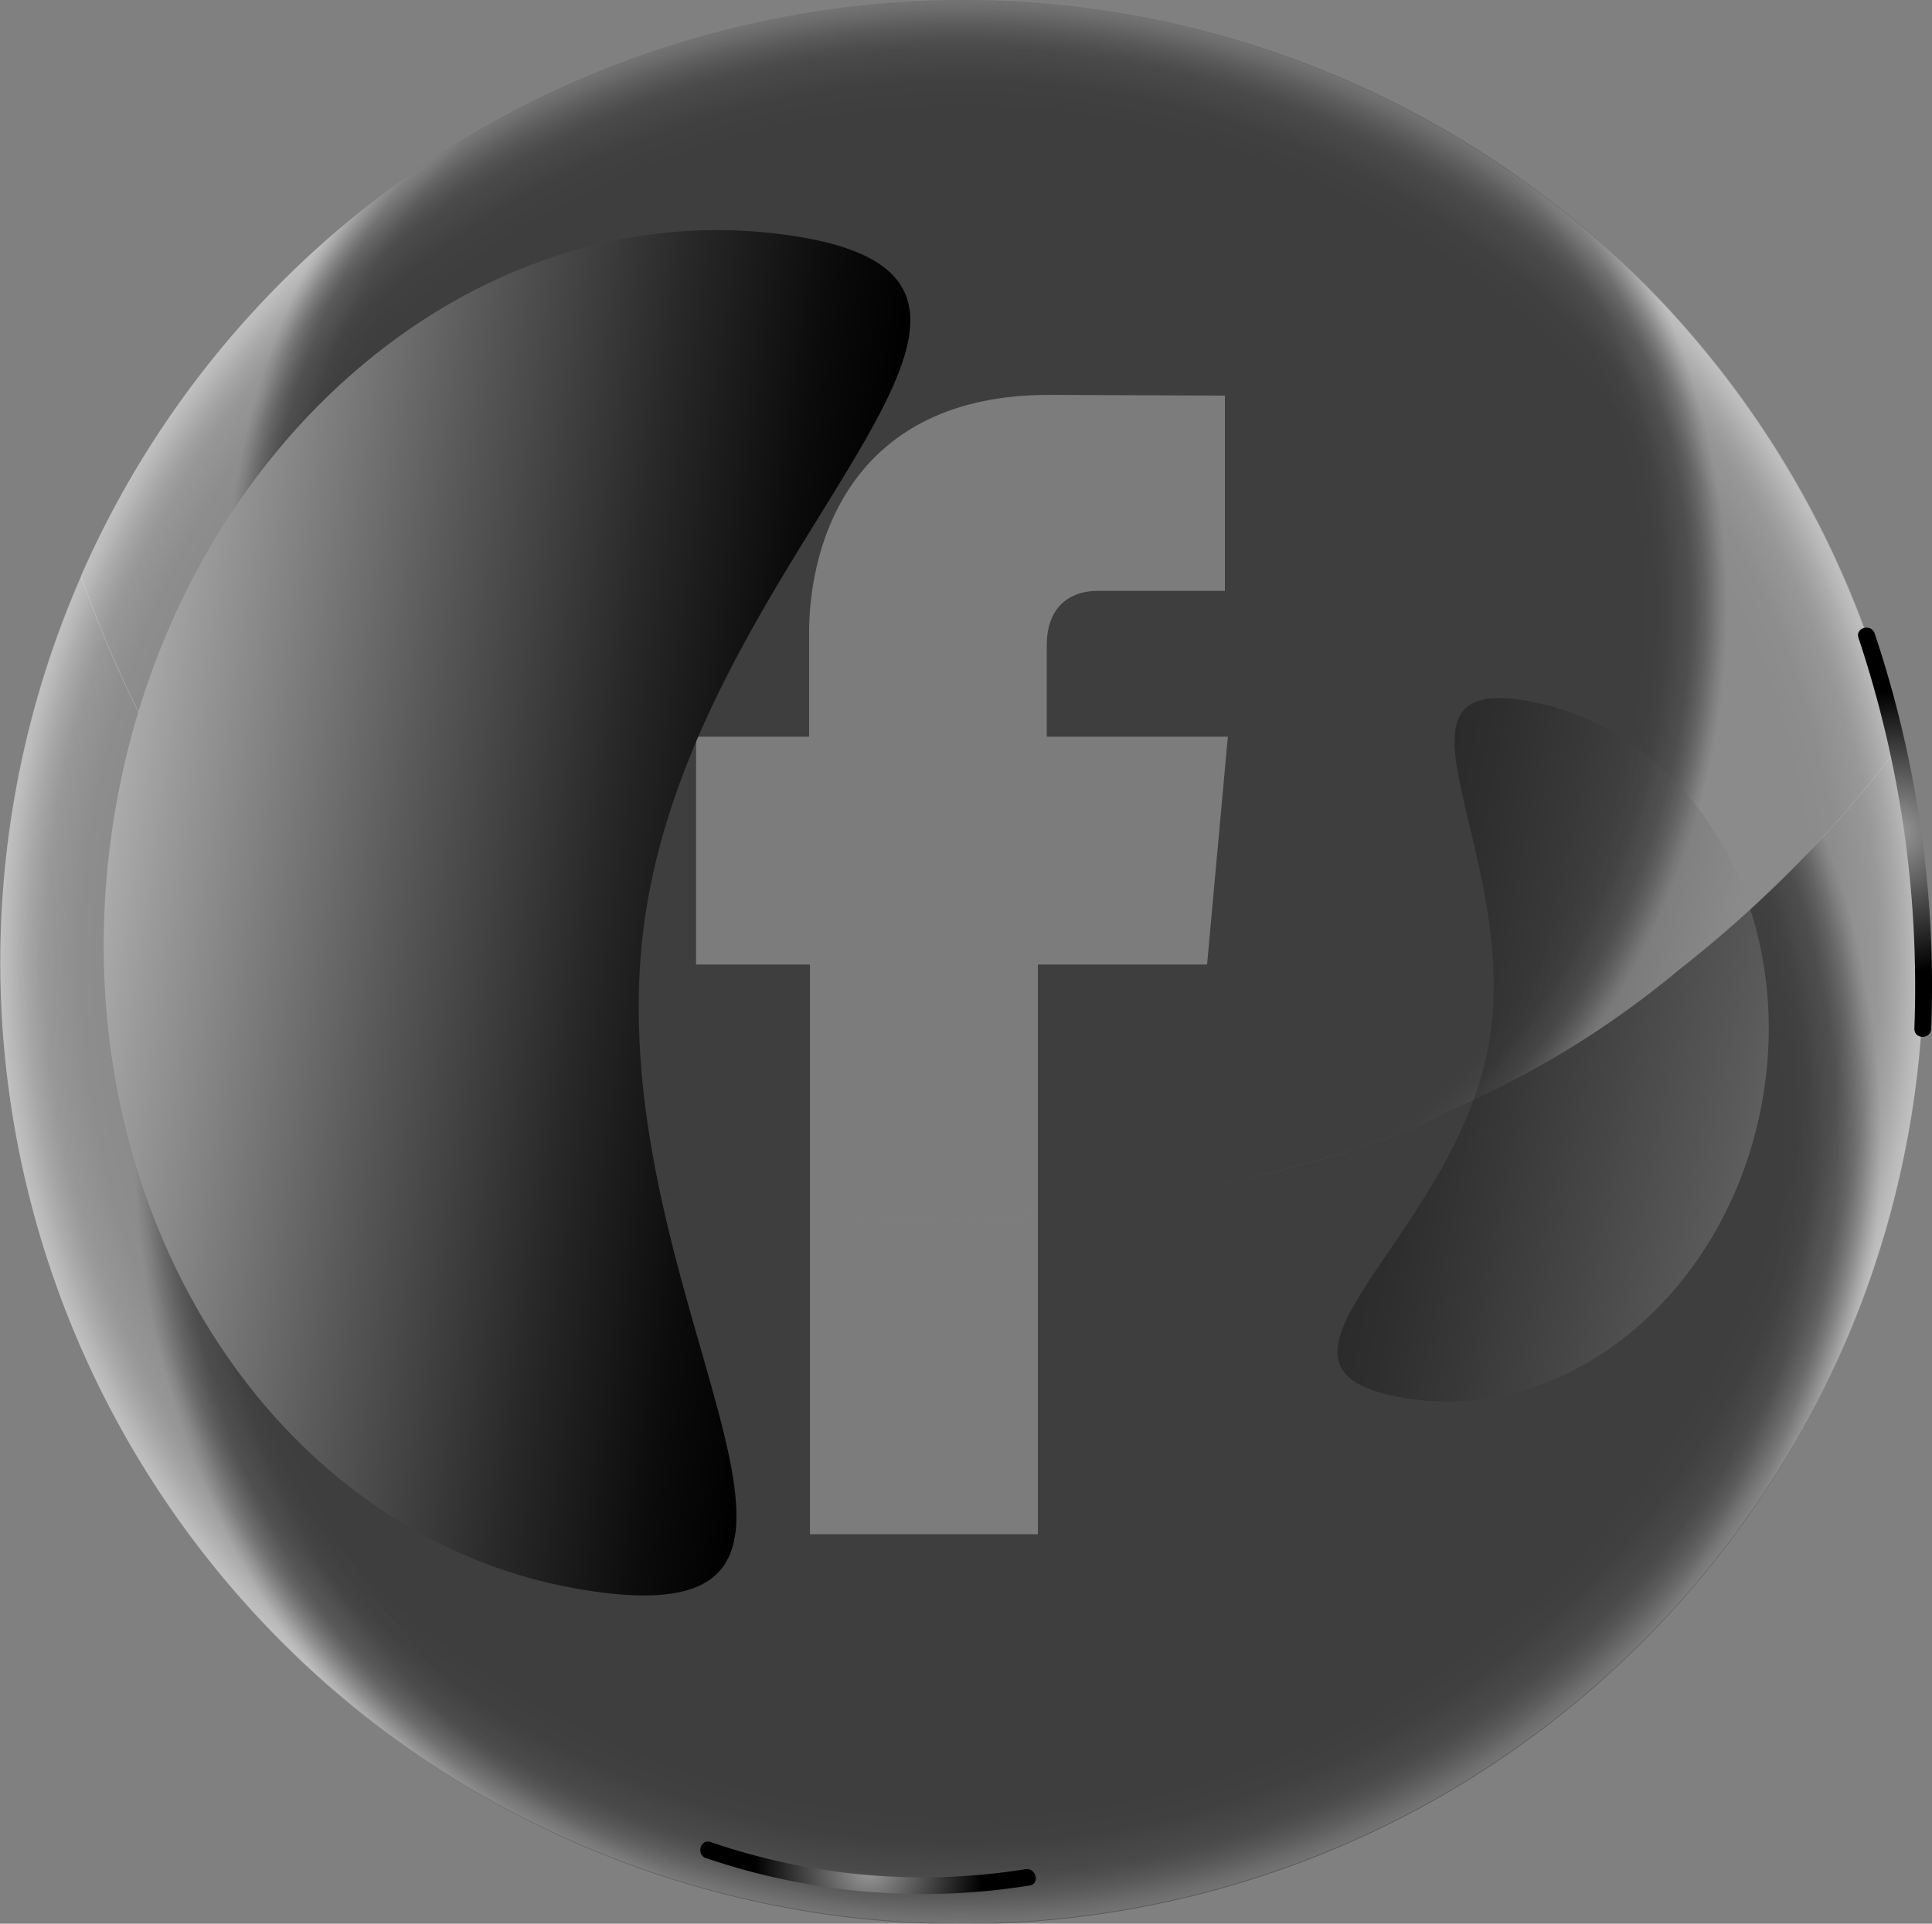 <svg xmlns="http://www.w3.org/2000/svg" xmlns:xlink="http://www.w3.org/1999/xlink" viewBox="0 0 189.46 188.67"><rect x="0" y="0" width="189.46" height="188.67" fill="#808080" stroke="none"/><defs><style>.cls-1{isolation:isolate;}.cls-2{fill:#fff;}.cls-10,.cls-3,.cls-4,.cls-5{opacity:0.3;}.cls-10,.cls-3,.cls-4,.cls-5,.cls-6,.cls-9{mix-blend-mode:screen;}.cls-3{fill:url(#radial-gradient);}.cls-4{fill:url(#radial-gradient-2);}.cls-5{fill:url(#radial-gradient-3);}.cls-7{fill:url(#radial-gradient-4);}.cls-8{fill:url(#radial-gradient-5);}.cls-9{fill:url(#linear-gradient);}.cls-10{fill:url(#linear-gradient-2);}</style><radialGradient id="radial-gradient" cx="102.36" cy="211.79" r="94.31" gradientTransform="translate(-56.43 -86.23) rotate(-14.07)" gradientUnits="userSpaceOnUse"><stop offset="0.88"/><stop offset="0.9" stop-color="#030303"/><stop offset="0.92" stop-color="#0d0d0d"/><stop offset="0.93" stop-color="#1e1e1e"/><stop offset="0.95" stop-color="#353535"/><stop offset="0.96" stop-color="#545454"/><stop offset="0.97" stop-color="#797979"/><stop offset="0.98" stop-color="#a6a6a6"/><stop offset="0.99" stop-color="#d8d8d8"/><stop offset="1" stop-color="#fff"/></radialGradient><radialGradient id="radial-gradient-2" cx="102.35" cy="230.12" r="85.63" xlink:href="#radial-gradient"/><radialGradient id="radial-gradient-3" cx="112.19" cy="178.35" r="73.62" xlink:href="#radial-gradient"/><radialGradient id="radial-gradient-4" cx="185.86" cy="81.62" r="13.8" gradientUnits="userSpaceOnUse"><stop offset="0" stop-color="#9a9a9a"/><stop offset="1"/></radialGradient><radialGradient id="radial-gradient-5" cx="85.18" cy="183.24" r="11.17" xlink:href="#radial-gradient-4"/><linearGradient id="linear-gradient" x1="-28.33" y1="146.45" x2="42.08" y2="146.45" gradientTransform="translate(59.95 -59.53) rotate(8.23)" gradientUnits="userSpaceOnUse"><stop offset="0" stop-color="#ababab"/><stop offset="0.08" stop-color="#999"/><stop offset="0.41" stop-color="#585858"/><stop offset="0.68" stop-color="#282828"/><stop offset="0.88" stop-color="#0b0b0b"/><stop offset="1"/></linearGradient><linearGradient id="linear-gradient-2" x1="190.04" y1="319.64" x2="226.43" y2="319.64" gradientTransform="translate(299.5 458.06) rotate(-169.2)" xlink:href="#linear-gradient"/></defs><title>Recurso4</title><g class="cls-1"><g id="Capa_2" data-name="Capa 2"><g id="Layer_2" data-name="Layer 2"><path class="cls-2" d="M102.65,72.25V63.32c0-4.36,2.9-5.37,4.94-5.37h12.53V38.8l-17.26-.07C83.7,38.73,79.34,53,79.34,62.15v10.1H68.26V94.6H79.43v55.87h22.35V94.6h16.59l.8-8.78,1.24-13.57Z"/><circle class="cls-3" cx="94.33" cy="94.33" r="94.31"/><path class="cls-4" d="M142.64,108.69A64.18,64.18,0,0,1,129,113.85c-17.75,5-37.27,7.61-55.84,4.77-32.2-5-54.57-32.34-65.19-62.07A94.31,94.31,0,1,0,186.23,73.14a119.49,119.49,0,0,1-21.64,22A90.67,90.67,0,0,1,142.64,108.69Z"/><path class="cls-5" d="M71.41,2.85A94.17,94.17,0,0,0,7.92,56.55c10.62,29.73,33,57.08,65.19,62.07,18.57,2.84,38.09.25,55.84-4.77a64.18,64.18,0,0,0,13.69-5.16,90.67,90.67,0,0,0,22-13.56,119.49,119.49,0,0,0,21.64-22c-.14-.57-.27-1.15-.41-1.73A94.32,94.32,0,0,0,71.41,2.85Z"/><g class="cls-6"><path class="cls-7" d="M182.25,62.56a108,108,0,0,1,5.48,38.34c0,1.06,1.61,1.06,1.65,0a109,109,0,0,0-5.54-38.77c-.34-1-1.93-.58-1.59.43Z"/></g><g class="cls-6"><path class="cls-8" d="M69.28,182.25A65.86,65.86,0,0,0,101,184.92c1-.17.6-1.76-.44-1.59a64.13,64.13,0,0,1-30.88-2.67c-1-.34-1.44,1.25-.44,1.59Z"/></g><path class="cls-9" d="M63.25,90c-5.31,36.72,26.24,70.6-5.13,66.07S5.64,118.07,11,81.35s35-62.81,66.4-58.27S68.56,53.26,63.25,90Z"/><path class="cls-10" d="M145.92,102.8c3.59-18.83-11.91-37.06,4.18-34s26.22,20.83,22.63,39.66S153.18,140.08,137.09,137,142.33,121.63,145.92,102.8Z"/></g></g></g></svg>